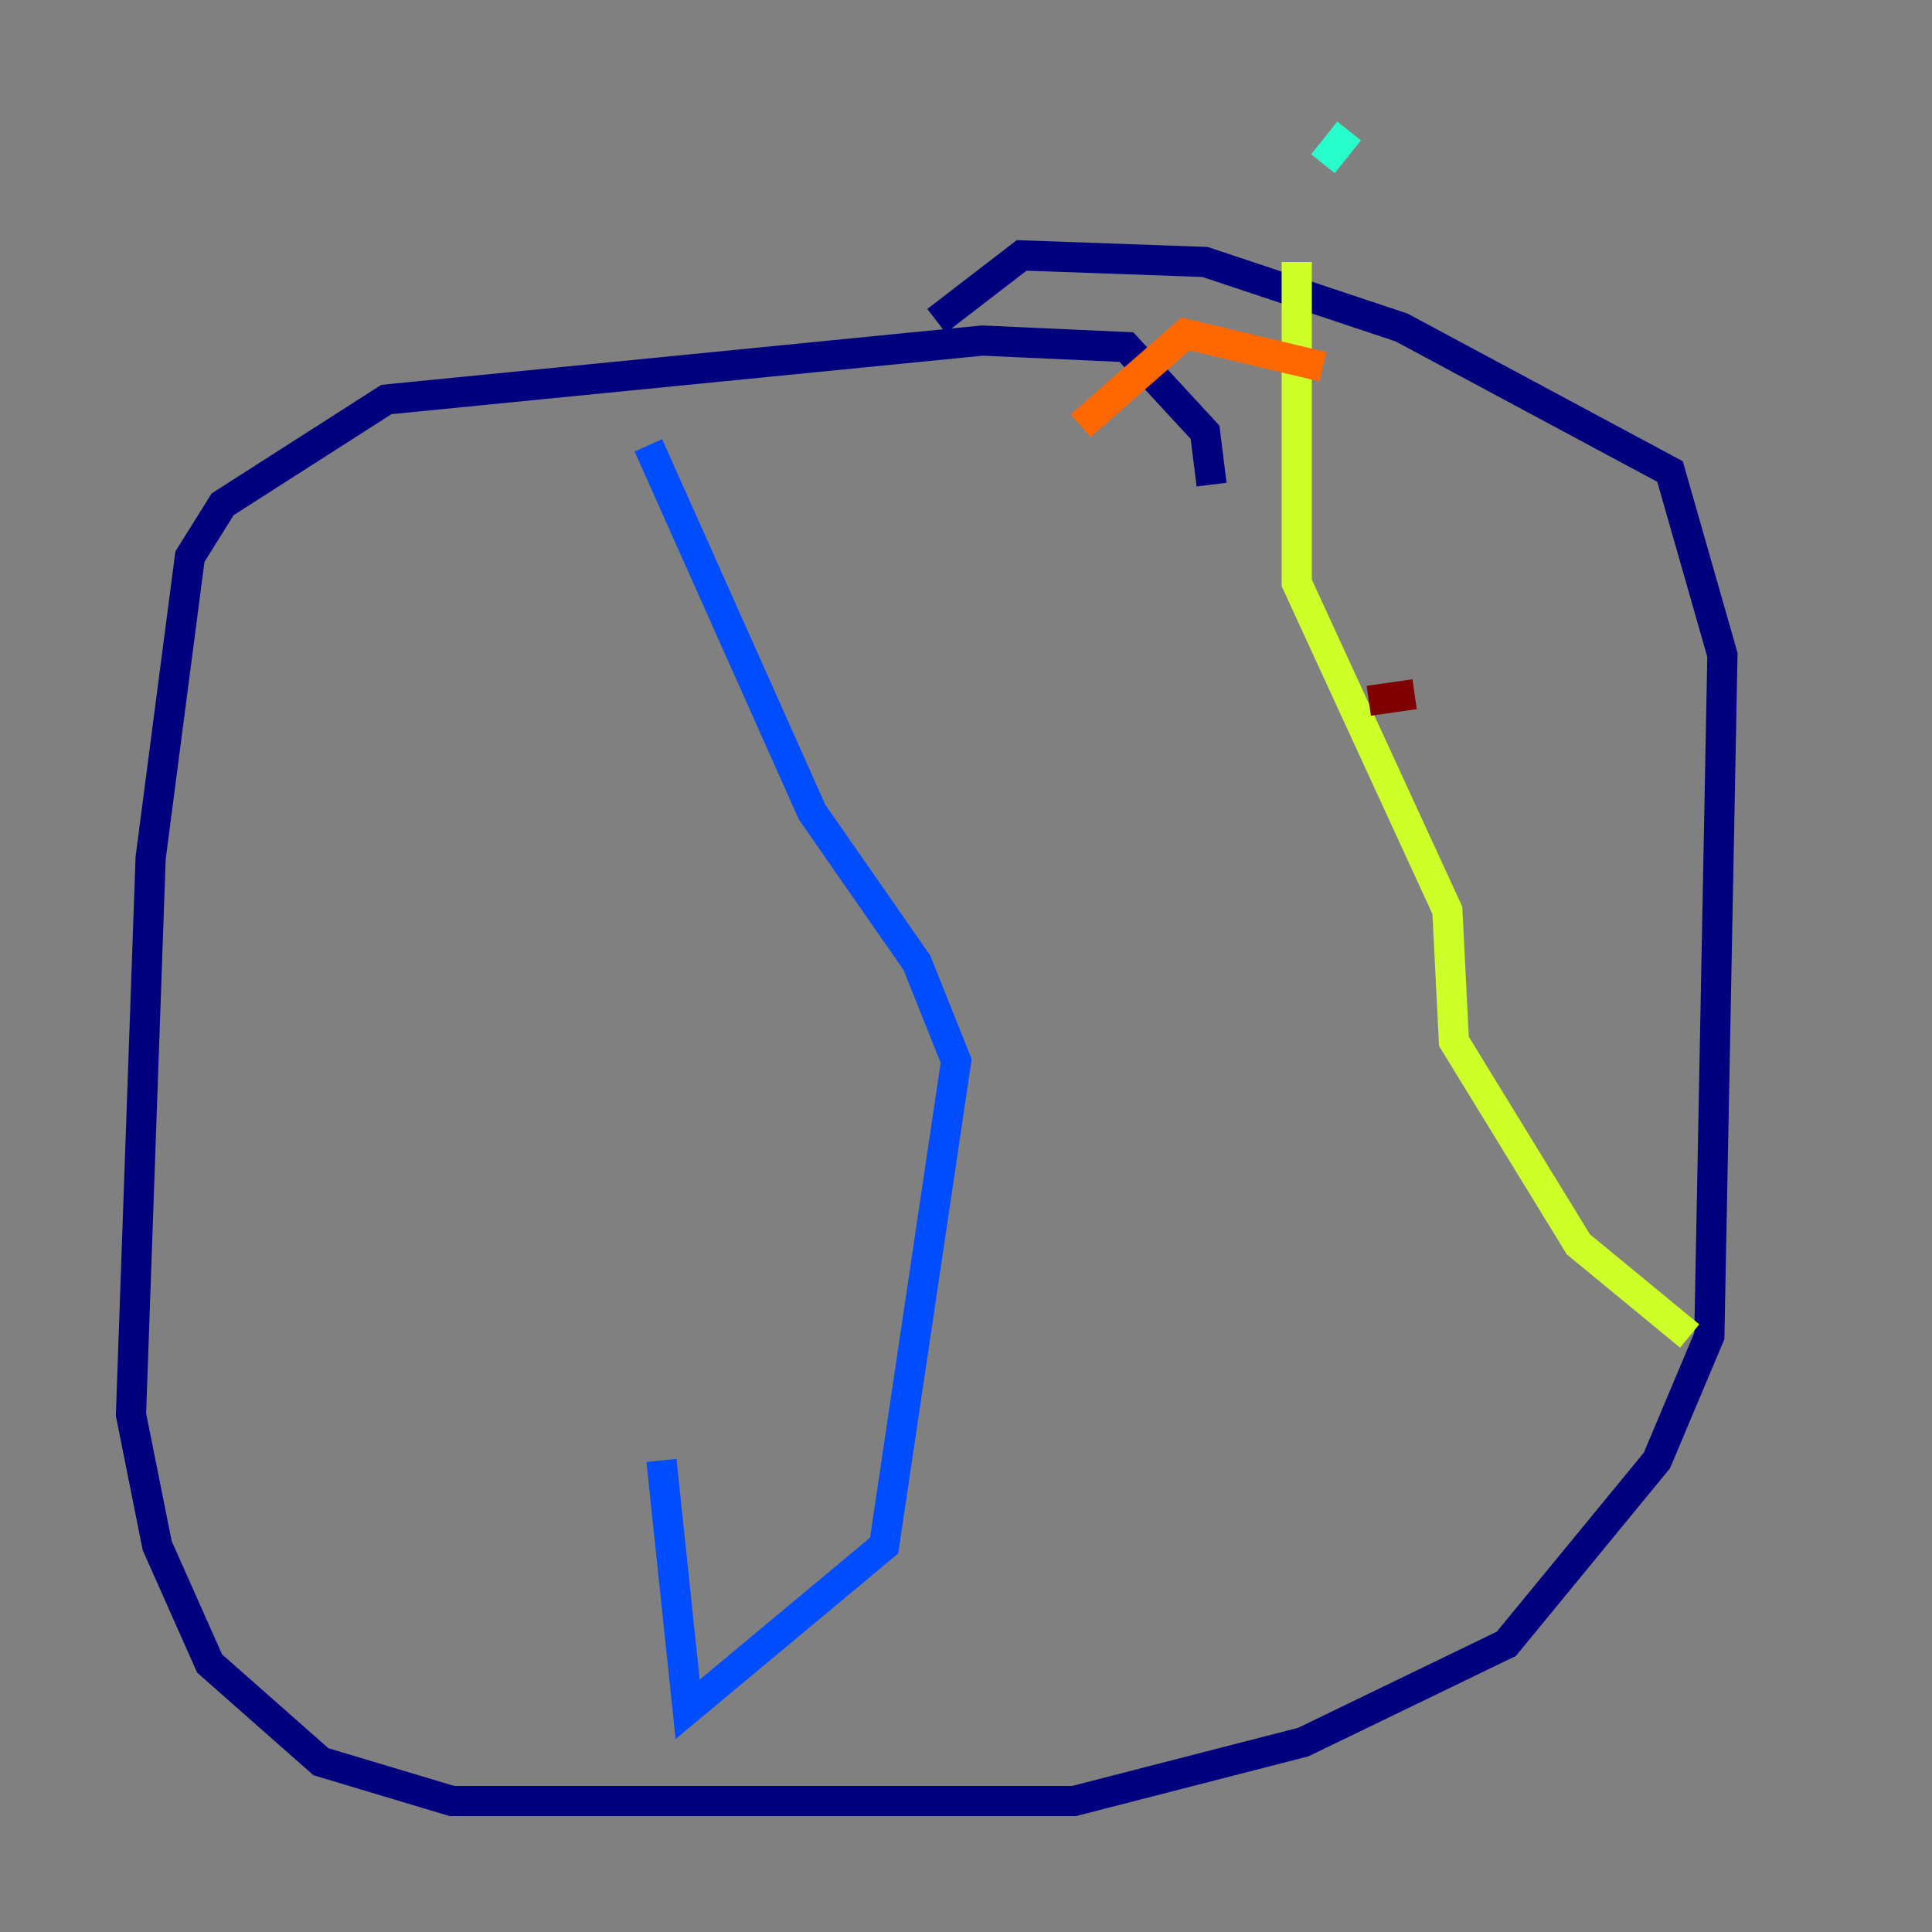 <?xml version="1.0" encoding="utf-8" ?>
<svg baseProfile="tiny" height="128" version="1.2" viewBox="0,0,128,128" width="128" xmlns="http://www.w3.org/2000/svg" xmlns:ev="http://www.w3.org/2001/xml-events" xmlns:xlink="http://www.w3.org/1999/xlink"><rect x="0" y="0" width="128" height="128" fill="#808080" stroke="none"/><defs /><polyline fill="none" points="80.271,32.108 79.837,28.637 74.63,22.997 65.085,22.563 25.6,26.468 14.752,33.41 12.583,36.881 9.98,56.841 8.678,93.722 10.414,102.4 13.885,110.21 21.261,116.719 29.939,119.322 71.159,119.322 86.346,115.417 99.797,108.909 109.776,96.759 113.248,88.515 114.115,43.39 110.644,31.241 92.854,21.695 79.837,17.356 67.688,16.922 62.047,21.261" stroke="#00007f" stroke-width="2" /><polyline fill="none" points="42.956,29.505 53.803,53.803 60.746,63.783 63.349,70.291 58.576,102.4 45.559,113.248 43.824,96.759" stroke="#004cff" stroke-width="2" /><polyline fill="none" points="89.383,8.678 87.647,10.848" stroke="#29ffcd" stroke-width="2" /><polyline fill="none" points="85.912,17.356 85.912,38.617 95.891,60.312 96.325,68.99 104.57,82.441 111.946,88.515" stroke="#cdff29" stroke-width="2" /><polyline fill="none" points="87.647,24.298 78.536,22.129 71.593,28.203" stroke="#ff6700" stroke-width="2" /><polyline fill="none" points="93.722,45.993 90.685,46.427" stroke="#7f0000" stroke-width="2" /></svg>